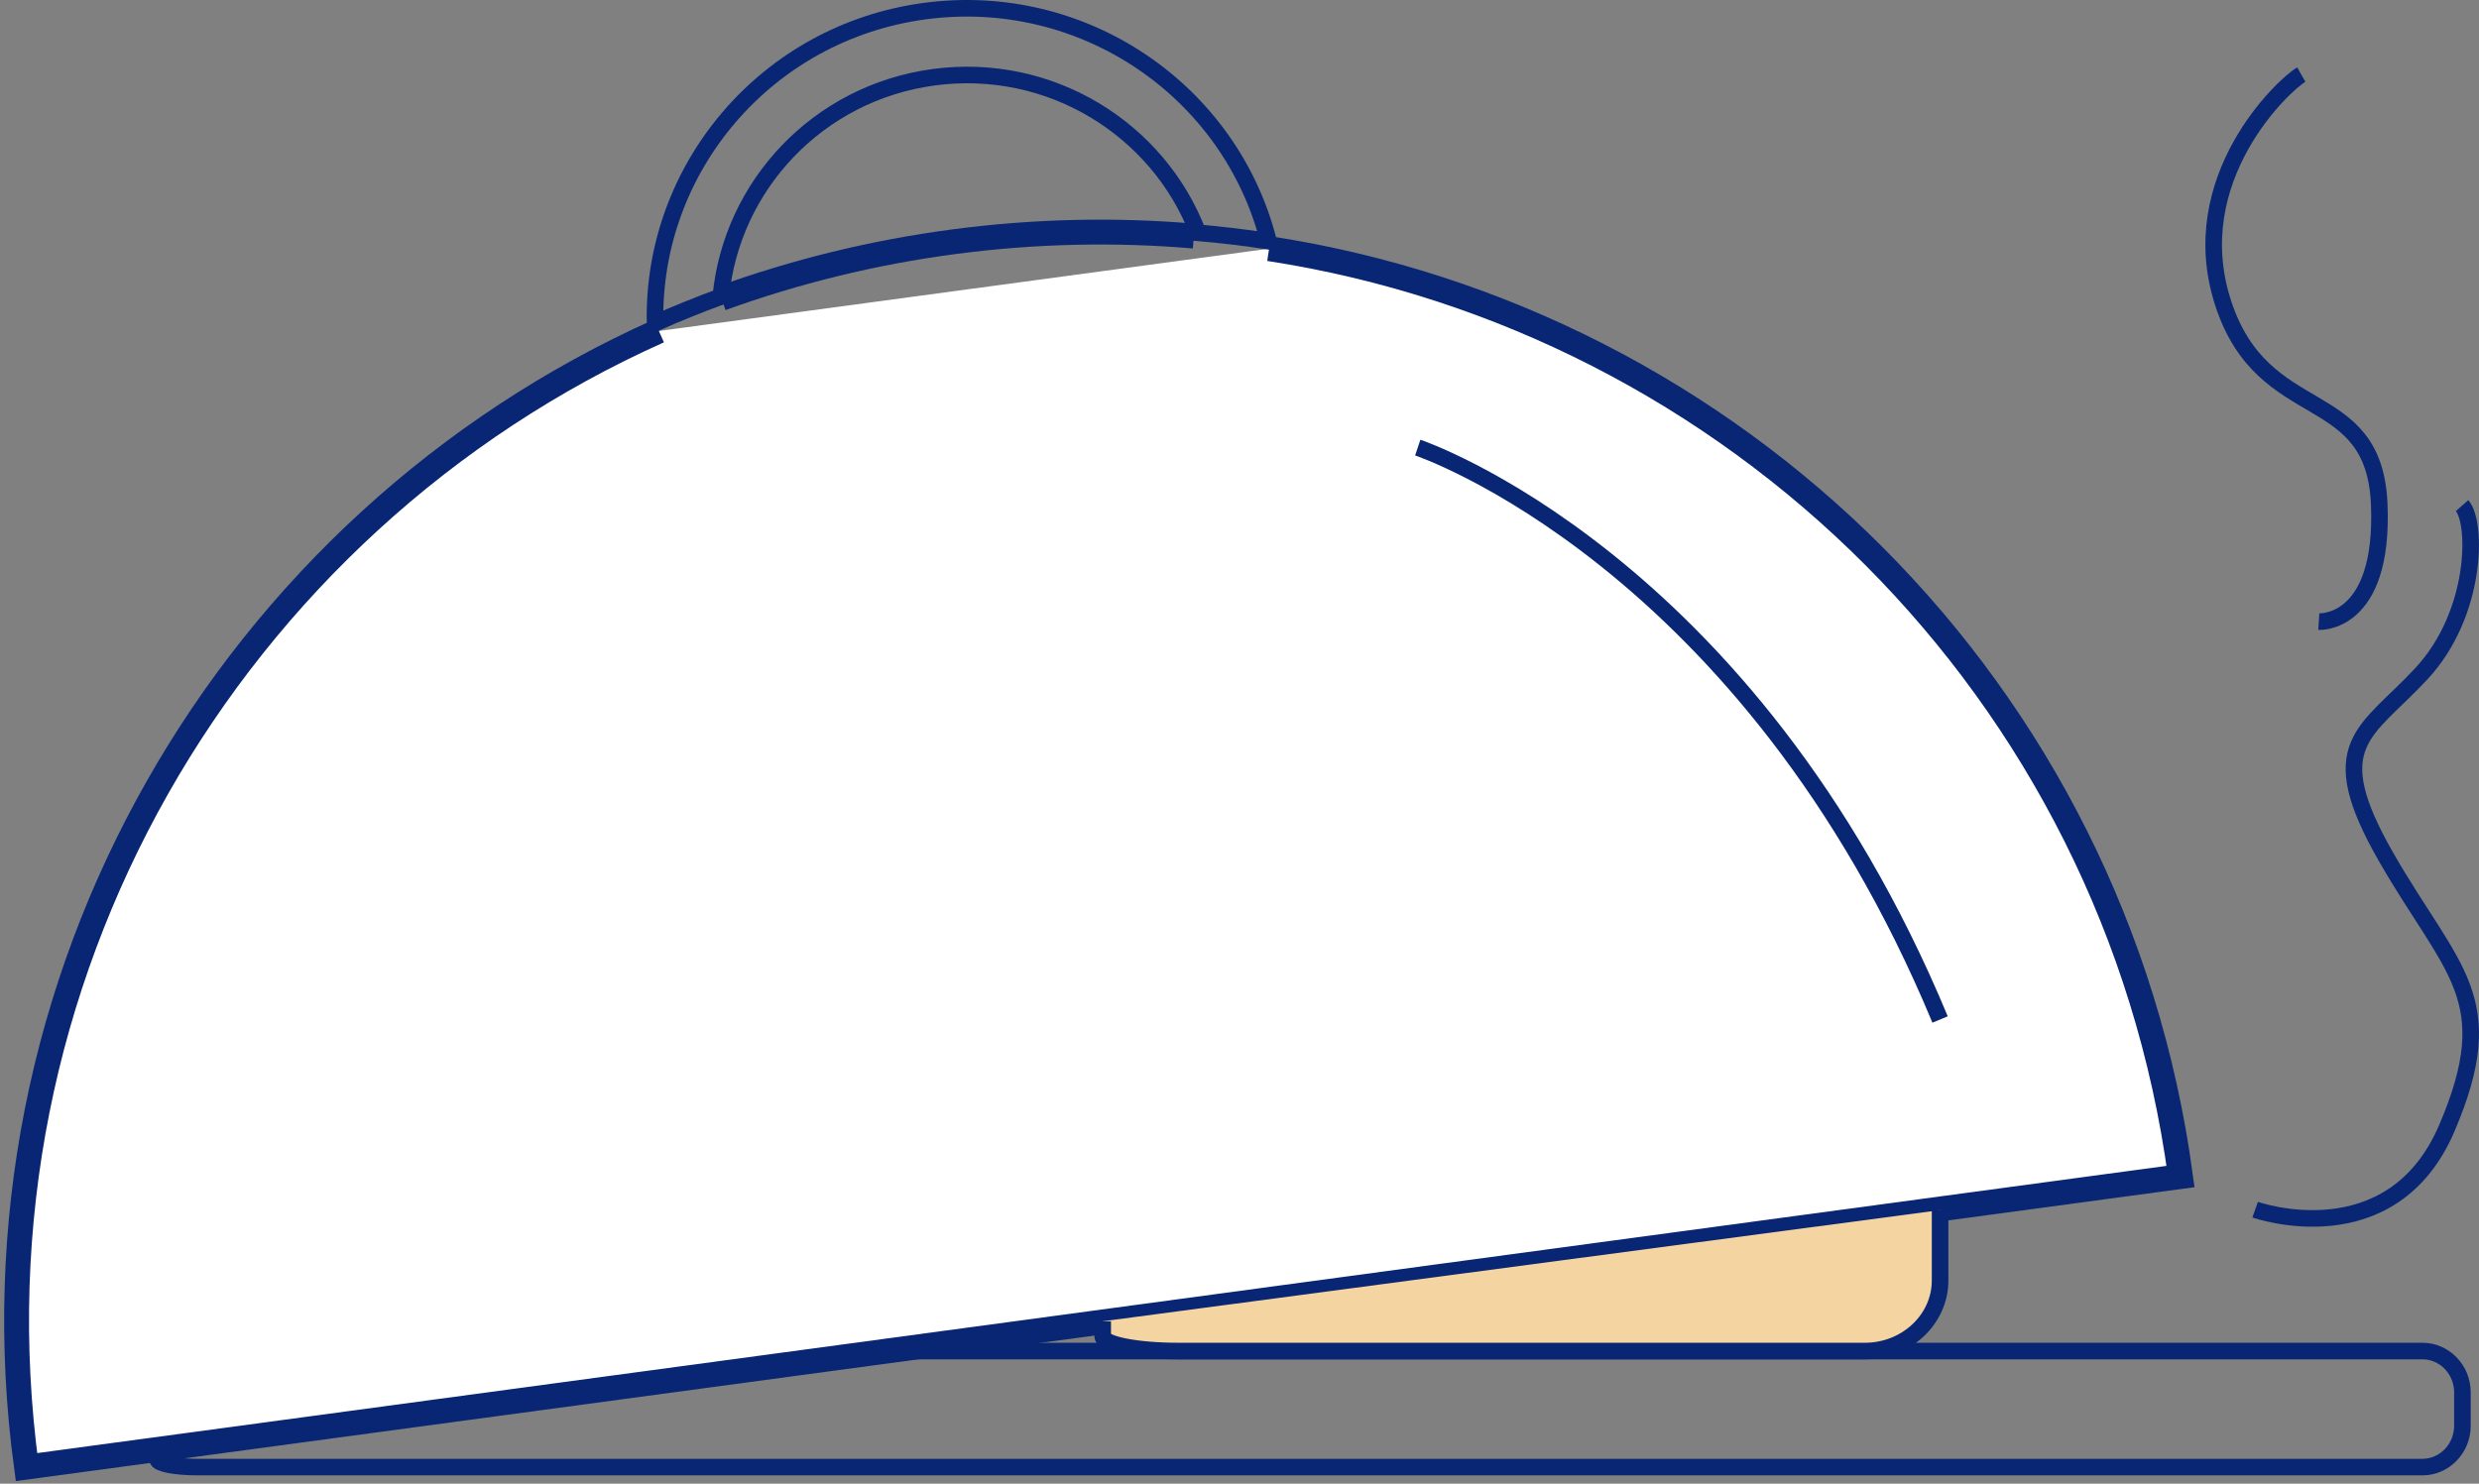 <?xml version="1.0" encoding="UTF-8"?>
<svg width="299px" height="179px" viewBox="0 0 299 179" version="1.1" xmlns="http://www.w3.org/2000/svg" xmlns:xlink="http://www.w3.org/1999/xlink">
    <rect x="0" y="0" width="299" height="179" fill="#808080" stroke="none"/>
    <!-- Generator: Sketch 41.2 (35397) - http://www.bohemiancoding.com/sketch -->
    <title>Group 28</title>
    <desc>Created with Sketch.</desc>
    <defs></defs>
    <g id="homepage" stroke="none" stroke-width="1" fill="none" fill-rule="evenodd">
        <g id="Desktop-HD-Copy-8" transform="translate(-891, -6001)" stroke="#082674">
            <g id="Group-28" transform="translate(893, 6002)">
                <path d="M77.467,38.931 C25.791,62.049 -6.768,117.09 1.195,176 L261,140.945 C253.038,82.035 207.033,37.594 151.071,29" id="Stroke-1" stroke-width="3" fill="#FFFFFF"></path>
                <path d="M110.634,8.316 C124.639,6.441 137.684,14.529 142.493,27.084 C145.351,27.331 148.188,27.669 151,28.097 C146.39,9.972 128.681,-2.221 109.547,0.339 C90.414,2.9 76.603,19.313 77.009,38 C79.605,36.848 82.25,35.776 84.94,34.787 C86.217,21.417 96.629,10.19 110.634,8.316 Z" id="Stroke-3" stroke-width="2"></path>
                <path d="M142,27.481 C132.552,26.676 122.867,26.868 113.074,28.16 C103.282,29.452 93.891,31.776 85,35" id="Stroke-5" stroke-width="3"></path>
                <path d="M169,53 C169,53 208.854,66.331 232,122" id="Stroke-7" stroke-width="2"></path>
                <path d="M103.896,162 L290.184,162 C292.833,162 295,164.24 295,166.978 L295,171.022 C295,173.76 292.833,176 290.184,176 L21.816,176 C19.167,176 17,175.579 17,175.065 L17,174.13" id="Stroke-9" stroke-width="2"></path>
                <path d="M232,145 L232,153.5 C232,158.175 227.926,162 222.947,162 L140.053,162 C135.074,162 131,161.192 131,160.205 L131,158.409" id="Stroke-11" stroke-width="2" fill="#F4D4A0"></path>
                <path d="M270,144.944 C270,144.944 286.434,150.761 293.129,135.09 C299.825,119.418 293.738,116.226 285.825,102.452 C277.913,88.678 283.391,87.473 290.086,80.24 C296.782,73.006 296.782,62.062 294.956,60" id="Stroke-13" stroke-width="2"></path>
                <path d="M277.677,73.998 C277.677,73.998 285.574,74.503 284.967,59.851 C284.359,45.199 270.995,50.502 266.135,35.551 C261.276,20.6 273.458,9.2 275.568,8" id="Stroke-15" stroke-width="2"></path>
            </g>
        </g>
    </g>
</svg>
